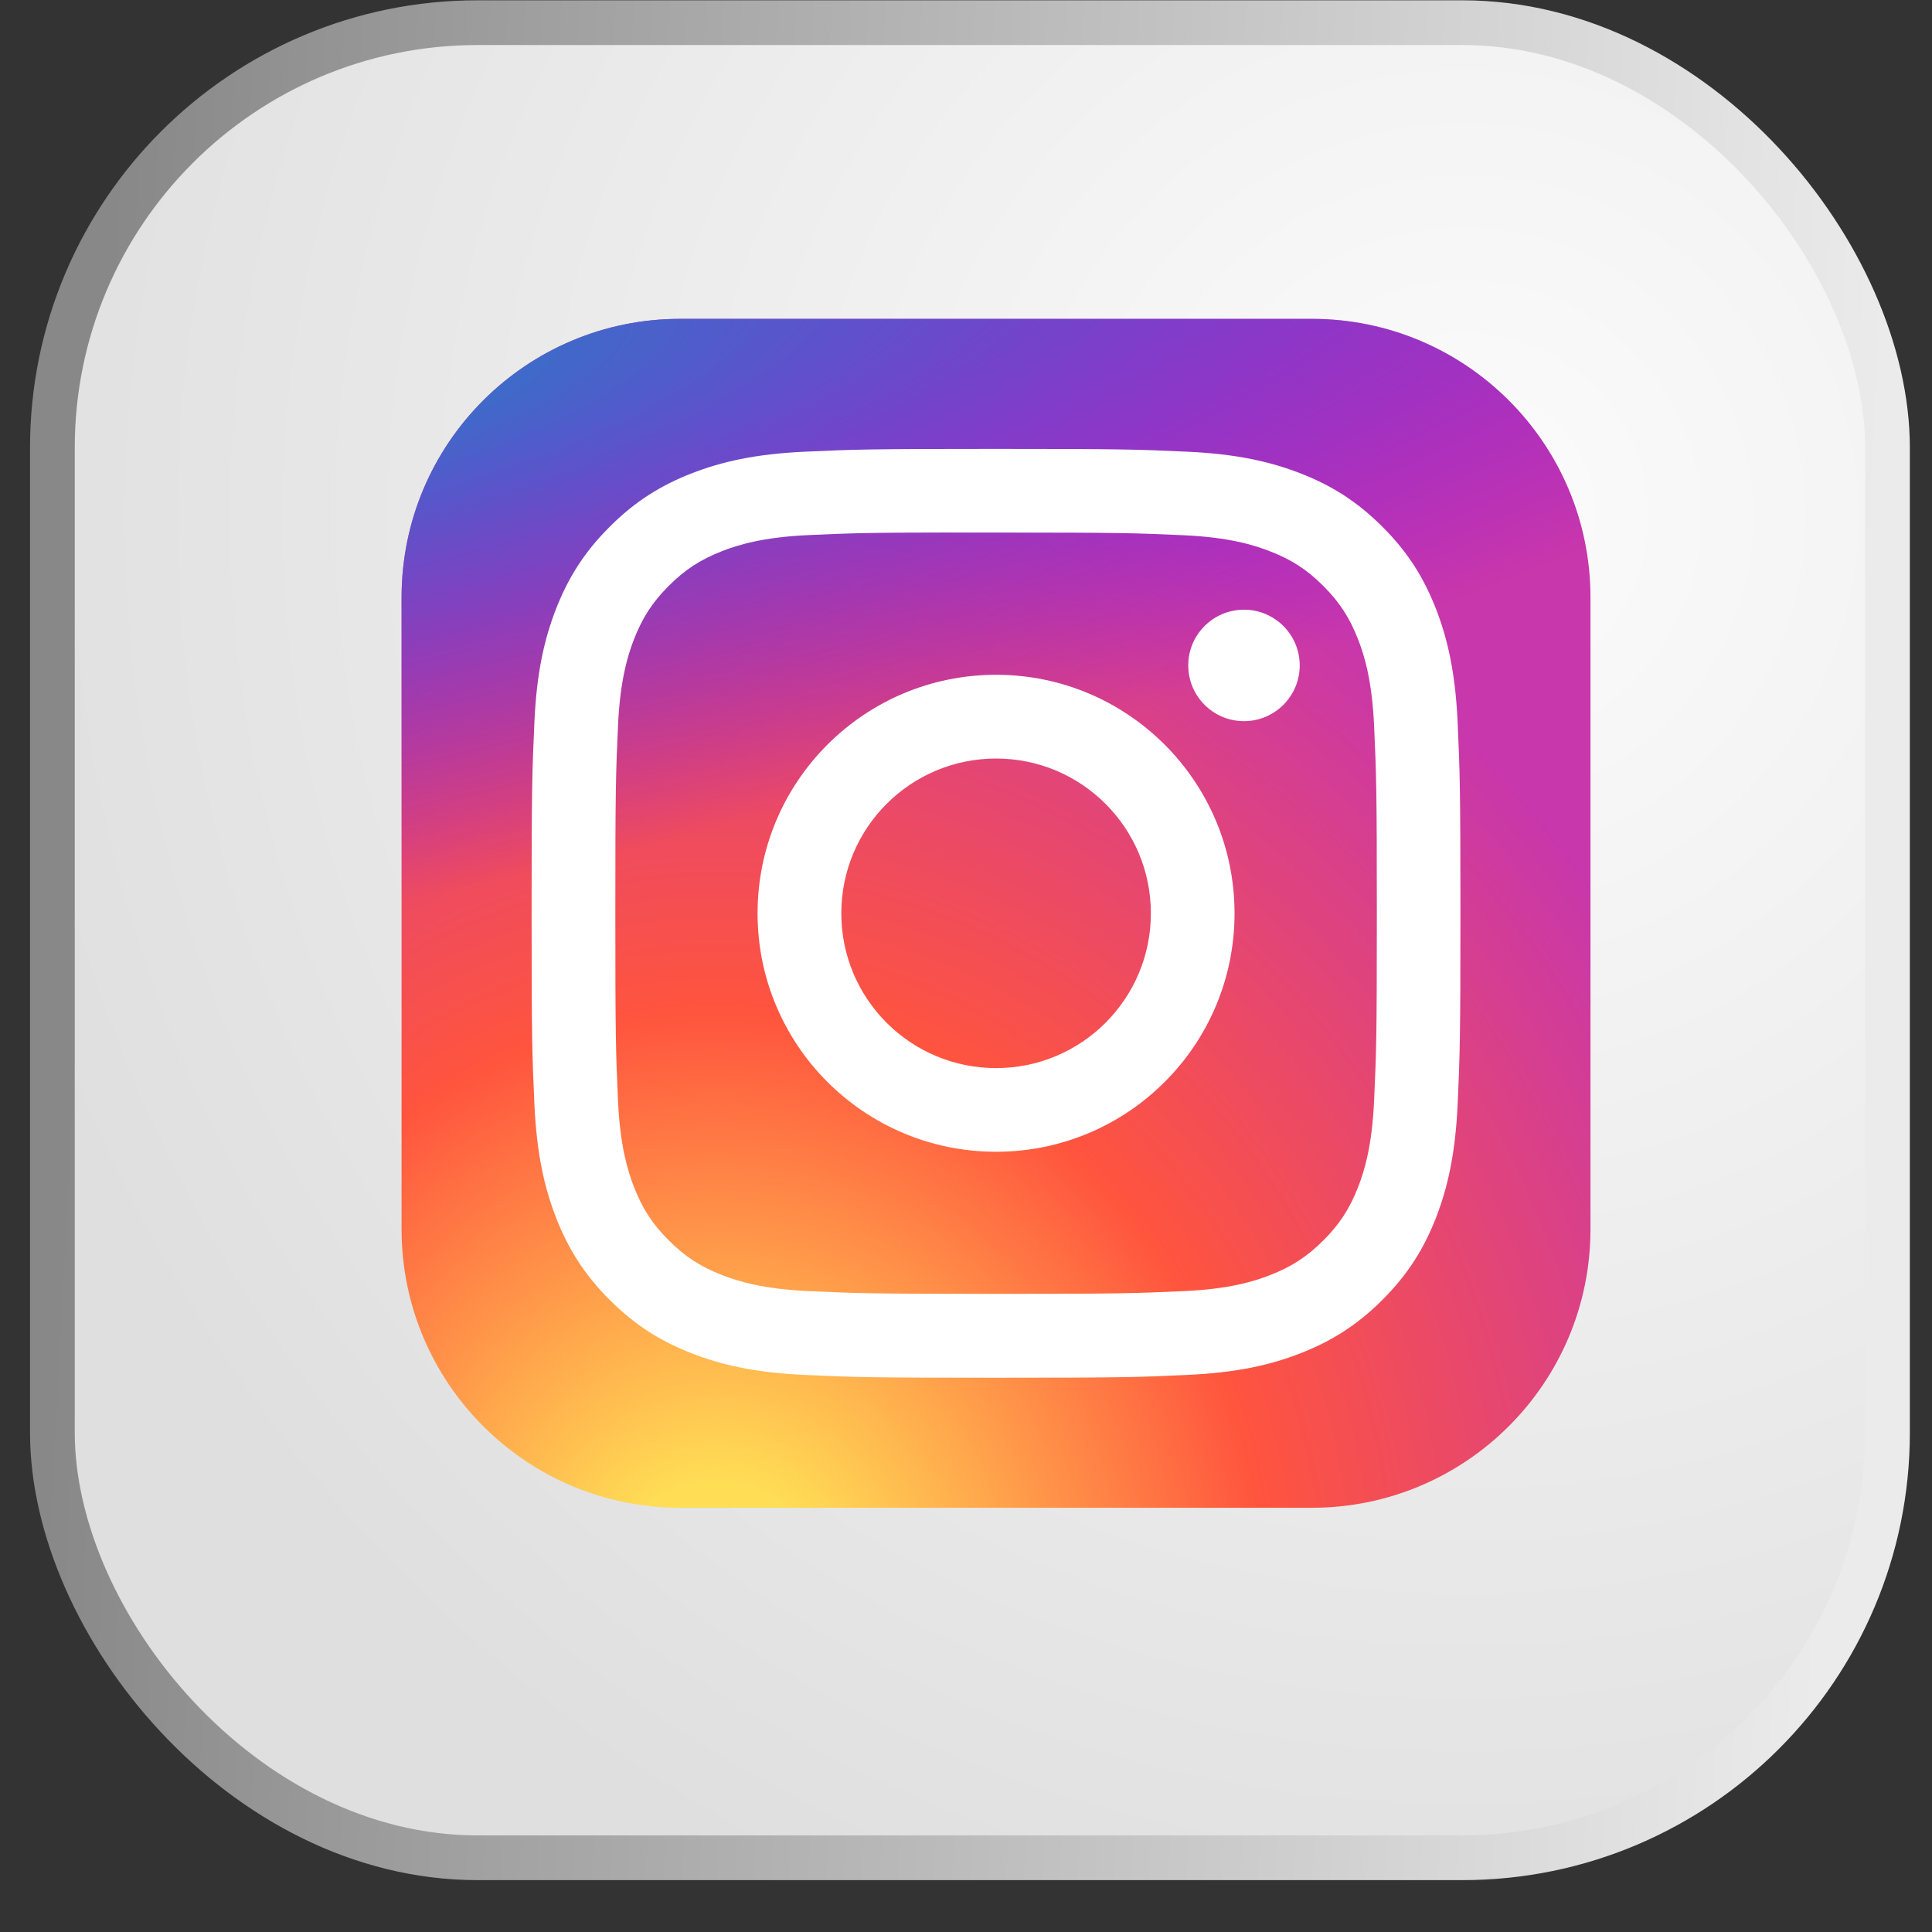 <svg width="26" height="26" viewBox="0 0 26 26" fill="none" xmlns="http://www.w3.org/2000/svg">
<rect x="0" y="0" width="26" height="26" fill="#333333" stroke="none"/>
<rect x="0.705" y="0.305" width="24.696" height="24.696" rx="5.722" fill="url(#paint0_radial_413_401)"/>
<rect x="0.705" y="0.305" width="24.696" height="24.696" rx="5.722" stroke="url(#paint1_linear_413_401)" stroke-width="0.602"/>
<g clip-path="url(#clip0_413_401)">
<path d="M17.654 4.291H9.154C7.083 4.291 5.404 5.97 5.404 8.041V16.541C5.404 18.612 7.083 20.291 9.154 20.291H17.654C19.725 20.291 21.404 18.612 21.404 16.541V8.041C21.404 5.97 19.725 4.291 17.654 4.291Z" fill="url(#paint2_radial_413_401)"/>
<path d="M17.654 4.291H9.154C7.083 4.291 5.404 5.97 5.404 8.041V16.541C5.404 18.612 7.083 20.291 9.154 20.291H17.654C19.725 20.291 21.404 18.612 21.404 16.541V8.041C21.404 5.97 19.725 4.291 17.654 4.291Z" fill="url(#paint3_radial_413_401)"/>
<path d="M13.405 6.041C11.707 6.041 11.494 6.048 10.828 6.079C10.162 6.109 9.708 6.215 9.311 6.369C8.9 6.529 8.551 6.742 8.204 7.09C7.856 7.437 7.642 7.786 7.482 8.197C7.327 8.594 7.222 9.049 7.192 9.714C7.162 10.38 7.154 10.594 7.154 12.291C7.154 13.989 7.162 14.201 7.192 14.867C7.223 15.533 7.328 15.987 7.482 16.384C7.642 16.796 7.856 17.144 8.203 17.492C8.551 17.839 8.899 18.053 9.31 18.213C9.708 18.368 10.162 18.473 10.827 18.503C11.494 18.534 11.707 18.541 13.404 18.541C15.102 18.541 15.314 18.534 15.981 18.503C16.646 18.473 17.101 18.368 17.498 18.213C17.909 18.053 18.258 17.839 18.605 17.492C18.953 17.144 19.166 16.796 19.326 16.385C19.48 15.987 19.585 15.533 19.616 14.868C19.646 14.201 19.654 13.989 19.654 12.291C19.654 10.594 19.646 10.381 19.616 9.714C19.585 9.049 19.48 8.594 19.326 8.197C19.166 7.786 18.953 7.437 18.605 7.09C18.257 6.742 17.91 6.529 17.498 6.369C17.1 6.215 16.645 6.109 15.98 6.079C15.313 6.048 15.101 6.041 13.403 6.041H13.405ZM12.844 7.167C13.011 7.167 13.196 7.167 13.405 7.167C15.074 7.167 15.271 7.173 15.93 7.203C16.54 7.231 16.87 7.333 17.091 7.419C17.383 7.532 17.59 7.667 17.809 7.886C18.028 8.105 18.163 8.313 18.277 8.605C18.362 8.825 18.464 9.156 18.492 9.765C18.522 10.424 18.529 10.622 18.529 12.29C18.529 13.958 18.522 14.156 18.492 14.814C18.464 15.424 18.362 15.755 18.277 15.975C18.163 16.266 18.028 16.474 17.809 16.693C17.59 16.911 17.383 17.047 17.091 17.16C16.871 17.246 16.54 17.348 15.93 17.375C15.271 17.405 15.074 17.412 13.405 17.412C11.736 17.412 11.538 17.405 10.879 17.375C10.27 17.347 9.939 17.245 9.719 17.16C9.427 17.047 9.219 16.911 9 16.692C8.781 16.474 8.646 16.266 8.532 15.974C8.447 15.754 8.345 15.423 8.317 14.814C8.287 14.155 8.281 13.957 8.281 12.288C8.281 10.619 8.287 10.422 8.317 9.763C8.345 9.154 8.447 8.823 8.532 8.603C8.646 8.311 8.781 8.103 9 7.884C9.219 7.665 9.427 7.53 9.719 7.416C9.939 7.331 10.27 7.229 10.879 7.201C11.456 7.175 11.679 7.167 12.844 7.166V7.167ZM16.741 8.205C16.327 8.205 15.991 8.541 15.991 8.955C15.991 9.369 16.327 9.705 16.741 9.705C17.155 9.705 17.491 9.369 17.491 8.955C17.491 8.541 17.155 8.205 16.741 8.205V8.205ZM13.405 9.081C11.632 9.081 10.195 10.518 10.195 12.291C10.195 14.064 11.632 15.5 13.405 15.5C15.177 15.5 16.614 14.064 16.614 12.291C16.614 10.519 15.177 9.081 13.405 9.081H13.405ZM13.405 10.208C14.555 10.208 15.488 11.14 15.488 12.291C15.488 13.442 14.555 14.374 13.405 14.374C12.254 14.374 11.322 13.442 11.322 12.291C11.322 11.14 12.254 10.208 13.405 10.208Z" fill="white"/>
</g>
<defs>
<radialGradient id="paint0_radial_413_401" cx="0" cy="0" r="1" gradientUnits="userSpaceOnUse" gradientTransform="translate(19.7 6.865) rotate(133.315) scale(20.626)">
<stop stop-color="#FCFCFC"/>
<stop offset="1" stop-color="#DFDFDF"/>
</radialGradient>
<linearGradient id="paint1_linear_413_401" x1="24.494" y1="22.217" x2="0.532" y2="20.983" gradientUnits="userSpaceOnUse">
<stop stop-color="#EBEBEB"/>
<stop offset="1" stop-color="#888888"/>
</linearGradient>
<radialGradient id="paint2_radial_413_401" cx="0" cy="0" r="1" gradientUnits="userSpaceOnUse" gradientTransform="translate(9.654 21.523) rotate(-90) scale(15.857 14.748)">
<stop stop-color="#FFDD55"/>
<stop offset="0.1" stop-color="#FFDD55"/>
<stop offset="0.5" stop-color="#FF543E"/>
<stop offset="1" stop-color="#C837AB"/>
</radialGradient>
<radialGradient id="paint3_radial_413_401" cx="0" cy="0" r="1" gradientUnits="userSpaceOnUse" gradientTransform="translate(2.724 5.444) rotate(78.681) scale(7.088 29.218)">
<stop stop-color="#3771C8"/>
<stop offset="0.128" stop-color="#3771C8"/>
<stop offset="1" stop-color="#6600FF" stop-opacity="0"/>
</radialGradient>
<clipPath id="clip0_413_401">
<rect width="16" height="16" fill="white" transform="translate(5.404 4.291)"/>
</clipPath>
</defs>
</svg>
